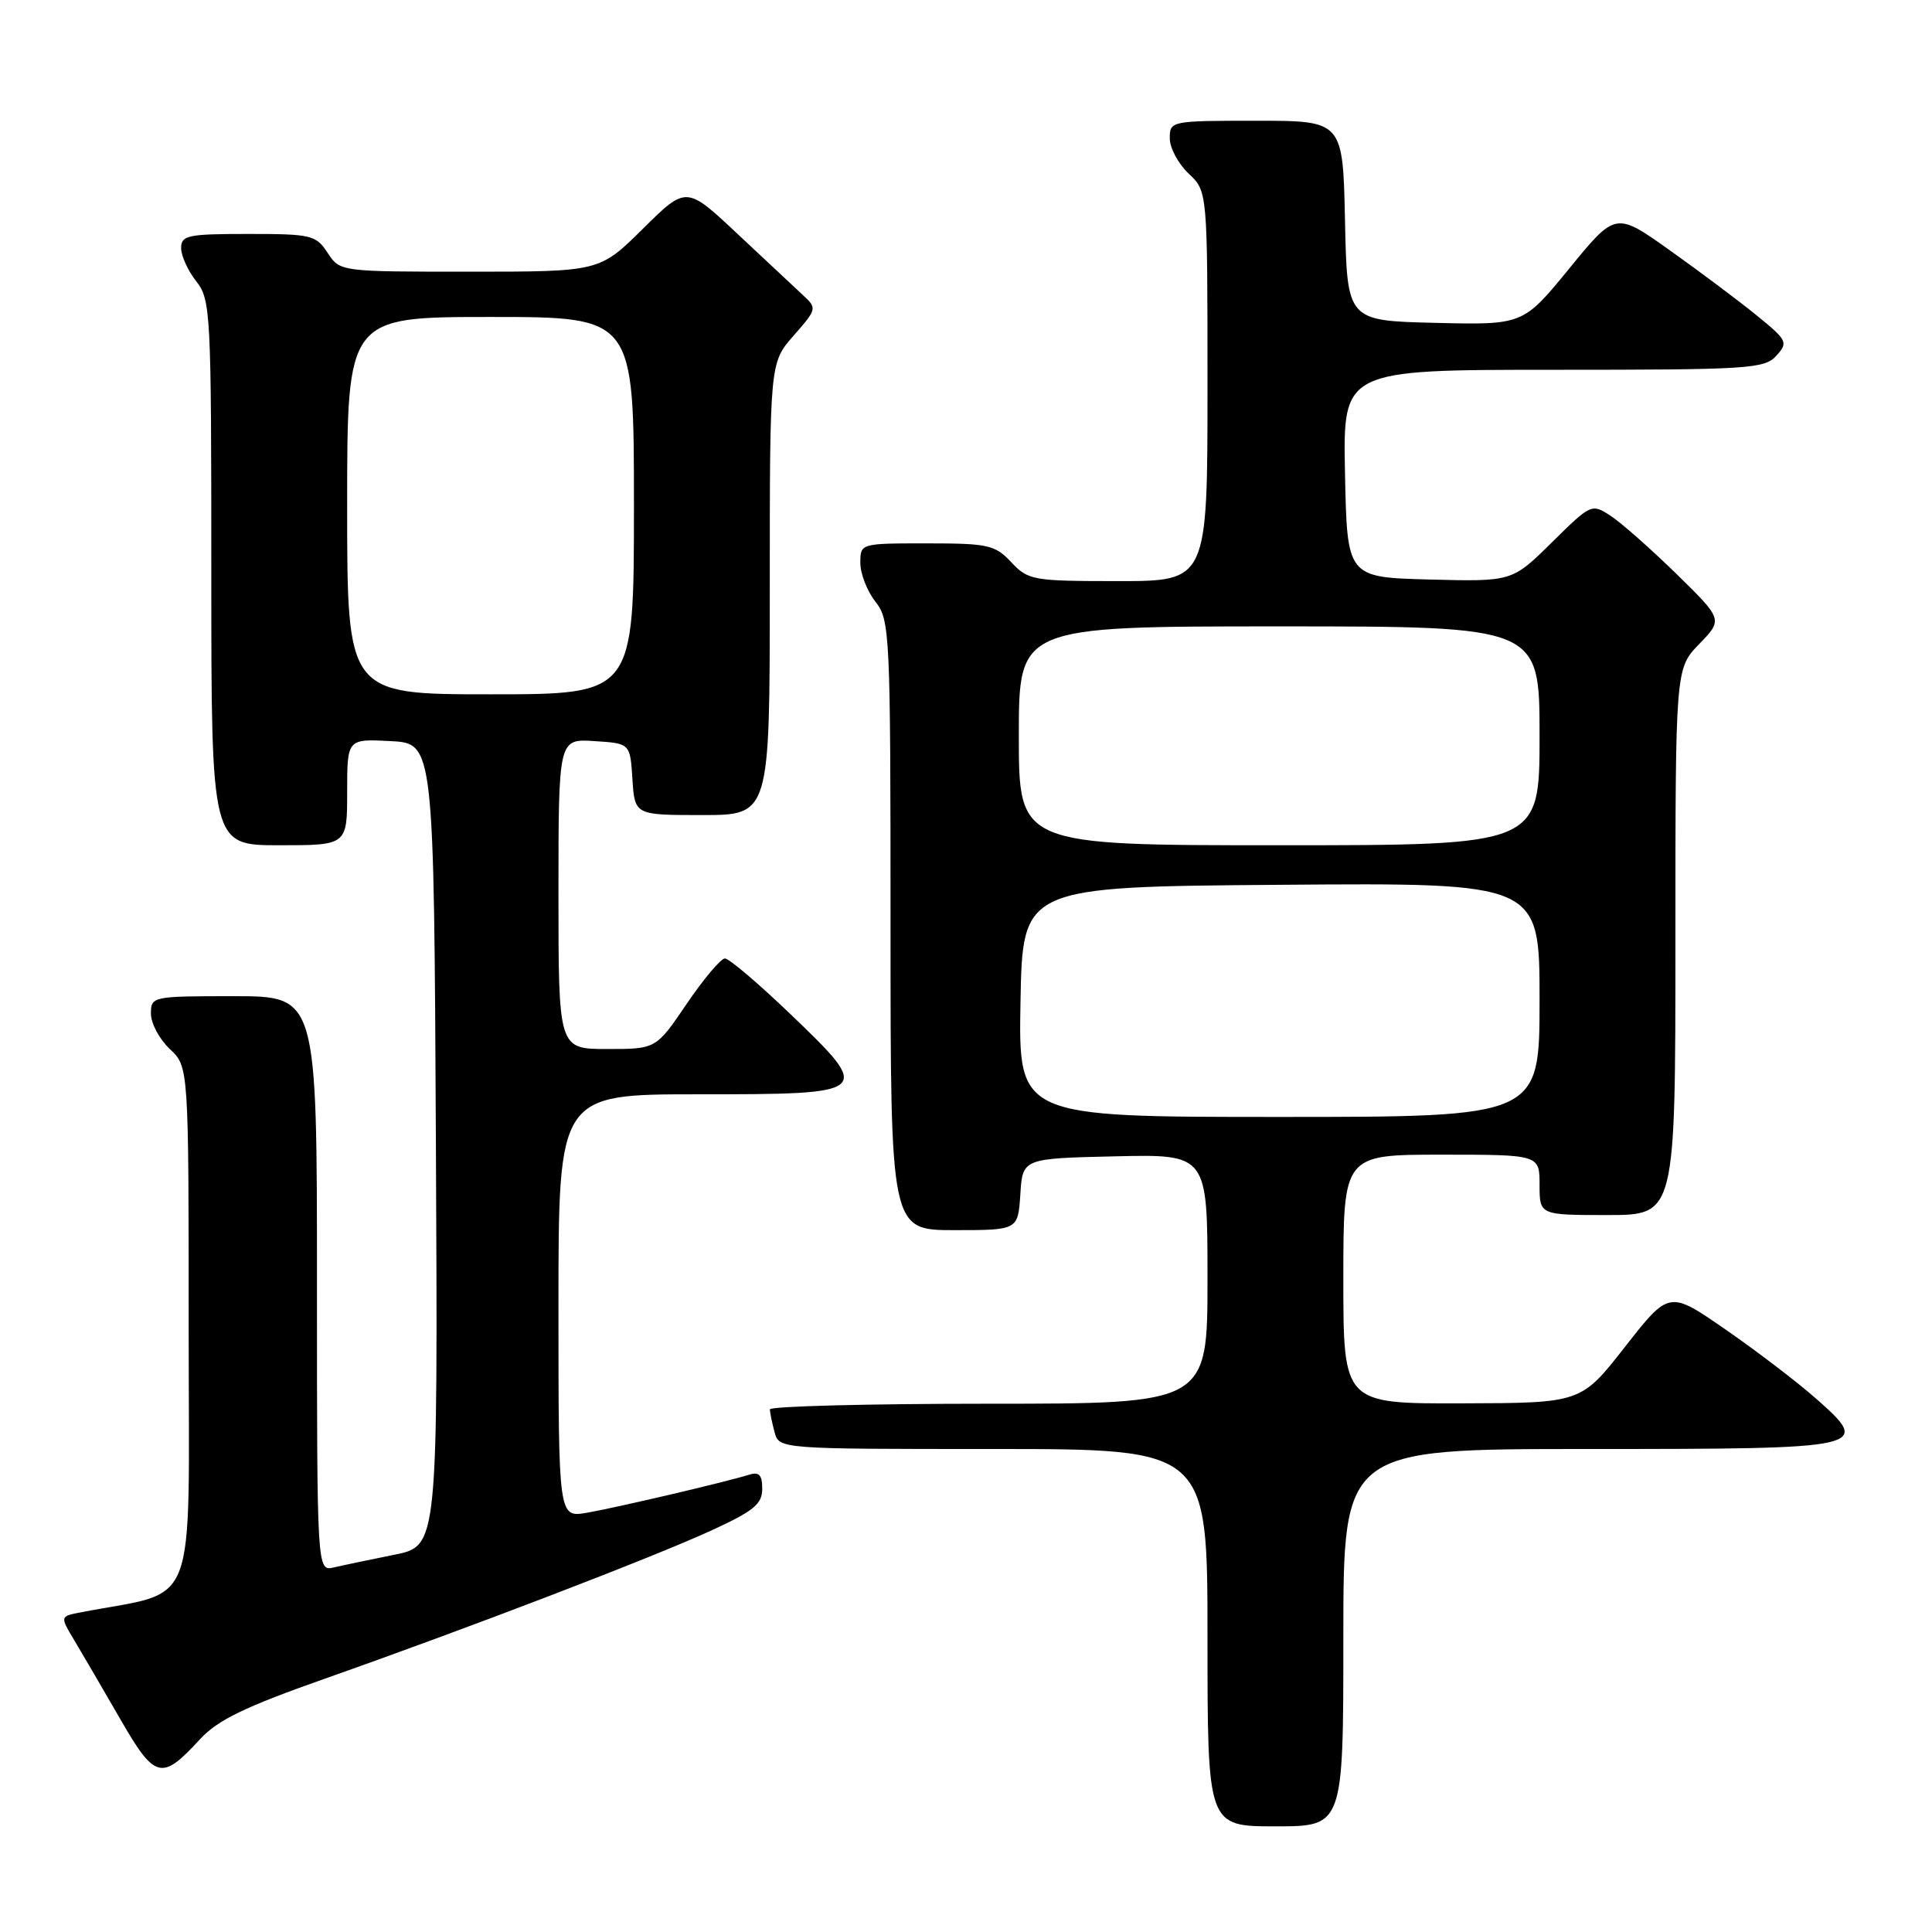 <?xml version="1.0" encoding="UTF-8" standalone="no"?>
<!DOCTYPE svg PUBLIC "-//W3C//DTD SVG 1.1//EN" "http://www.w3.org/Graphics/SVG/1.1/DTD/svg11.dtd" >
<svg xmlns="http://www.w3.org/2000/svg" xmlns:xlink="http://www.w3.org/1999/xlink" version="1.1" viewBox="0 0 256 256">
 <g >
 <path fill="currentColor"
d=" M 178.00 217.00 C 178.00 192.00 178.00 192.00 210.38 192.00 C 247.71 192.00 248.11 191.91 240.54 185.24 C 238.05 183.05 232.67 178.95 228.59 176.13 C 221.17 171.00 221.17 171.00 215.33 178.45 C 209.50 185.91 209.50 185.91 193.75 185.95 C 178.00 186.00 178.00 186.00 178.00 169.50 C 178.00 153.00 178.00 153.00 191.00 153.00 C 204.00 153.00 204.00 153.00 204.00 157.00 C 204.00 161.00 204.00 161.00 213.00 161.00 C 222.00 161.00 222.00 161.00 222.00 124.80 C 222.00 88.60 222.00 88.60 225.15 85.34 C 228.30 82.09 228.30 82.09 222.15 76.06 C 218.76 72.75 214.84 69.28 213.43 68.36 C 210.90 66.70 210.83 66.74 205.62 71.88 C 200.36 77.07 200.36 77.07 189.43 76.79 C 178.50 76.50 178.50 76.50 178.22 62.75 C 177.94 49.00 177.94 49.00 205.82 49.00 C 231.71 49.00 233.81 48.87 235.37 47.14 C 236.97 45.38 236.84 45.11 232.78 41.80 C 230.42 39.88 225.26 36.01 221.29 33.19 C 214.08 28.06 214.08 28.06 207.95 35.56 C 201.82 43.06 201.82 43.06 190.16 42.78 C 178.50 42.50 178.50 42.50 178.22 29.25 C 177.94 16.00 177.94 16.00 166.47 16.00 C 155.13 16.00 155.00 16.03 155.00 18.33 C 155.00 19.60 156.13 21.71 157.50 23.00 C 160.00 25.35 160.00 25.35 160.00 51.17 C 160.00 77.00 160.00 77.00 148.17 77.00 C 136.85 77.00 136.25 76.89 134.00 74.50 C 131.84 72.20 130.95 72.00 122.83 72.00 C 114.00 72.00 114.00 72.00 114.00 74.59 C 114.00 76.02 114.90 78.33 116.00 79.73 C 117.92 82.17 118.00 83.78 118.00 122.63 C 118.00 163.00 118.00 163.00 126.45 163.00 C 134.89 163.00 134.89 163.00 135.20 158.25 C 135.50 153.50 135.50 153.50 147.75 153.22 C 160.00 152.94 160.00 152.94 160.00 169.47 C 160.00 186.00 160.00 186.00 131.00 186.00 C 115.05 186.00 102.01 186.34 102.01 186.75 C 102.02 187.16 102.30 188.51 102.63 189.75 C 103.23 192.00 103.23 192.00 131.62 192.00 C 160.00 192.00 160.00 192.00 160.00 217.00 C 160.00 242.00 160.00 242.00 169.00 242.00 C 178.00 242.00 178.00 242.00 178.00 217.00 Z  M 26.50 230.46 C 28.85 227.91 32.42 226.18 43.00 222.45 C 62.18 215.69 86.35 206.42 94.25 202.80 C 99.87 200.22 101.00 199.30 101.00 197.28 C 101.00 195.44 100.59 194.99 99.25 195.41 C 96.16 196.38 81.63 199.78 77.75 200.45 C 74.00 201.09 74.00 201.09 74.00 173.05 C 74.00 145.00 74.00 145.00 92.53 145.00 C 115.59 145.00 115.71 144.90 104.69 134.33 C 100.48 130.30 96.60 127.00 96.06 127.00 C 95.52 127.00 93.24 129.70 91.00 133.00 C 86.93 139.00 86.93 139.00 80.46 139.00 C 74.00 139.00 74.00 139.00 74.00 118.45 C 74.00 97.89 74.00 97.89 78.75 98.20 C 83.50 98.50 83.50 98.50 83.80 103.25 C 84.11 108.00 84.11 108.00 93.05 108.00 C 102.00 108.00 102.00 108.00 102.00 78.03 C 102.00 48.07 102.00 48.07 105.16 44.47 C 108.25 40.95 108.28 40.84 106.41 39.12 C 105.36 38.15 101.45 34.49 97.72 30.99 C 90.94 24.62 90.94 24.62 85.19 30.31 C 79.44 36.00 79.44 36.00 62.24 36.00 C 45.05 36.00 45.05 36.00 43.41 33.50 C 41.86 31.14 41.26 31.00 32.88 31.00 C 24.88 31.00 24.00 31.18 24.00 32.87 C 24.00 33.89 24.90 35.87 26.00 37.27 C 27.92 39.71 28.00 41.33 28.00 75.91 C 28.00 112.00 28.00 112.00 37.00 112.00 C 46.00 112.00 46.00 112.00 46.00 104.95 C 46.00 97.90 46.00 97.90 51.75 98.20 C 57.50 98.50 57.50 98.50 57.76 151.68 C 58.02 204.85 58.02 204.85 52.26 206.01 C 49.09 206.65 45.49 207.40 44.25 207.69 C 42.00 208.22 42.00 208.22 42.00 170.11 C 42.00 132.00 42.00 132.00 31.00 132.00 C 20.15 132.00 20.00 132.03 20.00 134.33 C 20.00 135.60 21.13 137.71 22.50 139.00 C 25.00 141.35 25.00 141.35 25.00 176.10 C 25.00 214.50 26.49 210.59 10.72 213.64 C 7.94 214.17 7.94 214.17 9.84 217.34 C 10.88 219.08 13.60 223.74 15.89 227.71 C 20.54 235.79 21.40 236.01 26.50 230.46 Z  M 135.22 132.75 C 135.50 117.50 135.50 117.50 169.75 117.24 C 204.00 116.97 204.00 116.97 204.00 132.49 C 204.00 148.00 204.00 148.00 169.47 148.00 C 134.95 148.00 134.95 148.00 135.22 132.75 Z  M 135.00 97.50 C 135.00 83.00 135.00 83.00 169.50 83.00 C 204.00 83.00 204.00 83.00 204.00 97.50 C 204.00 112.00 204.00 112.00 169.50 112.00 C 135.00 112.00 135.00 112.00 135.00 97.50 Z  M 46.00 67.00 C 46.00 42.00 46.00 42.00 65.00 42.00 C 84.00 42.00 84.00 42.00 84.00 67.00 C 84.00 92.00 84.00 92.00 65.00 92.00 C 46.00 92.00 46.00 92.00 46.00 67.00 Z "/>
</g>
</svg>